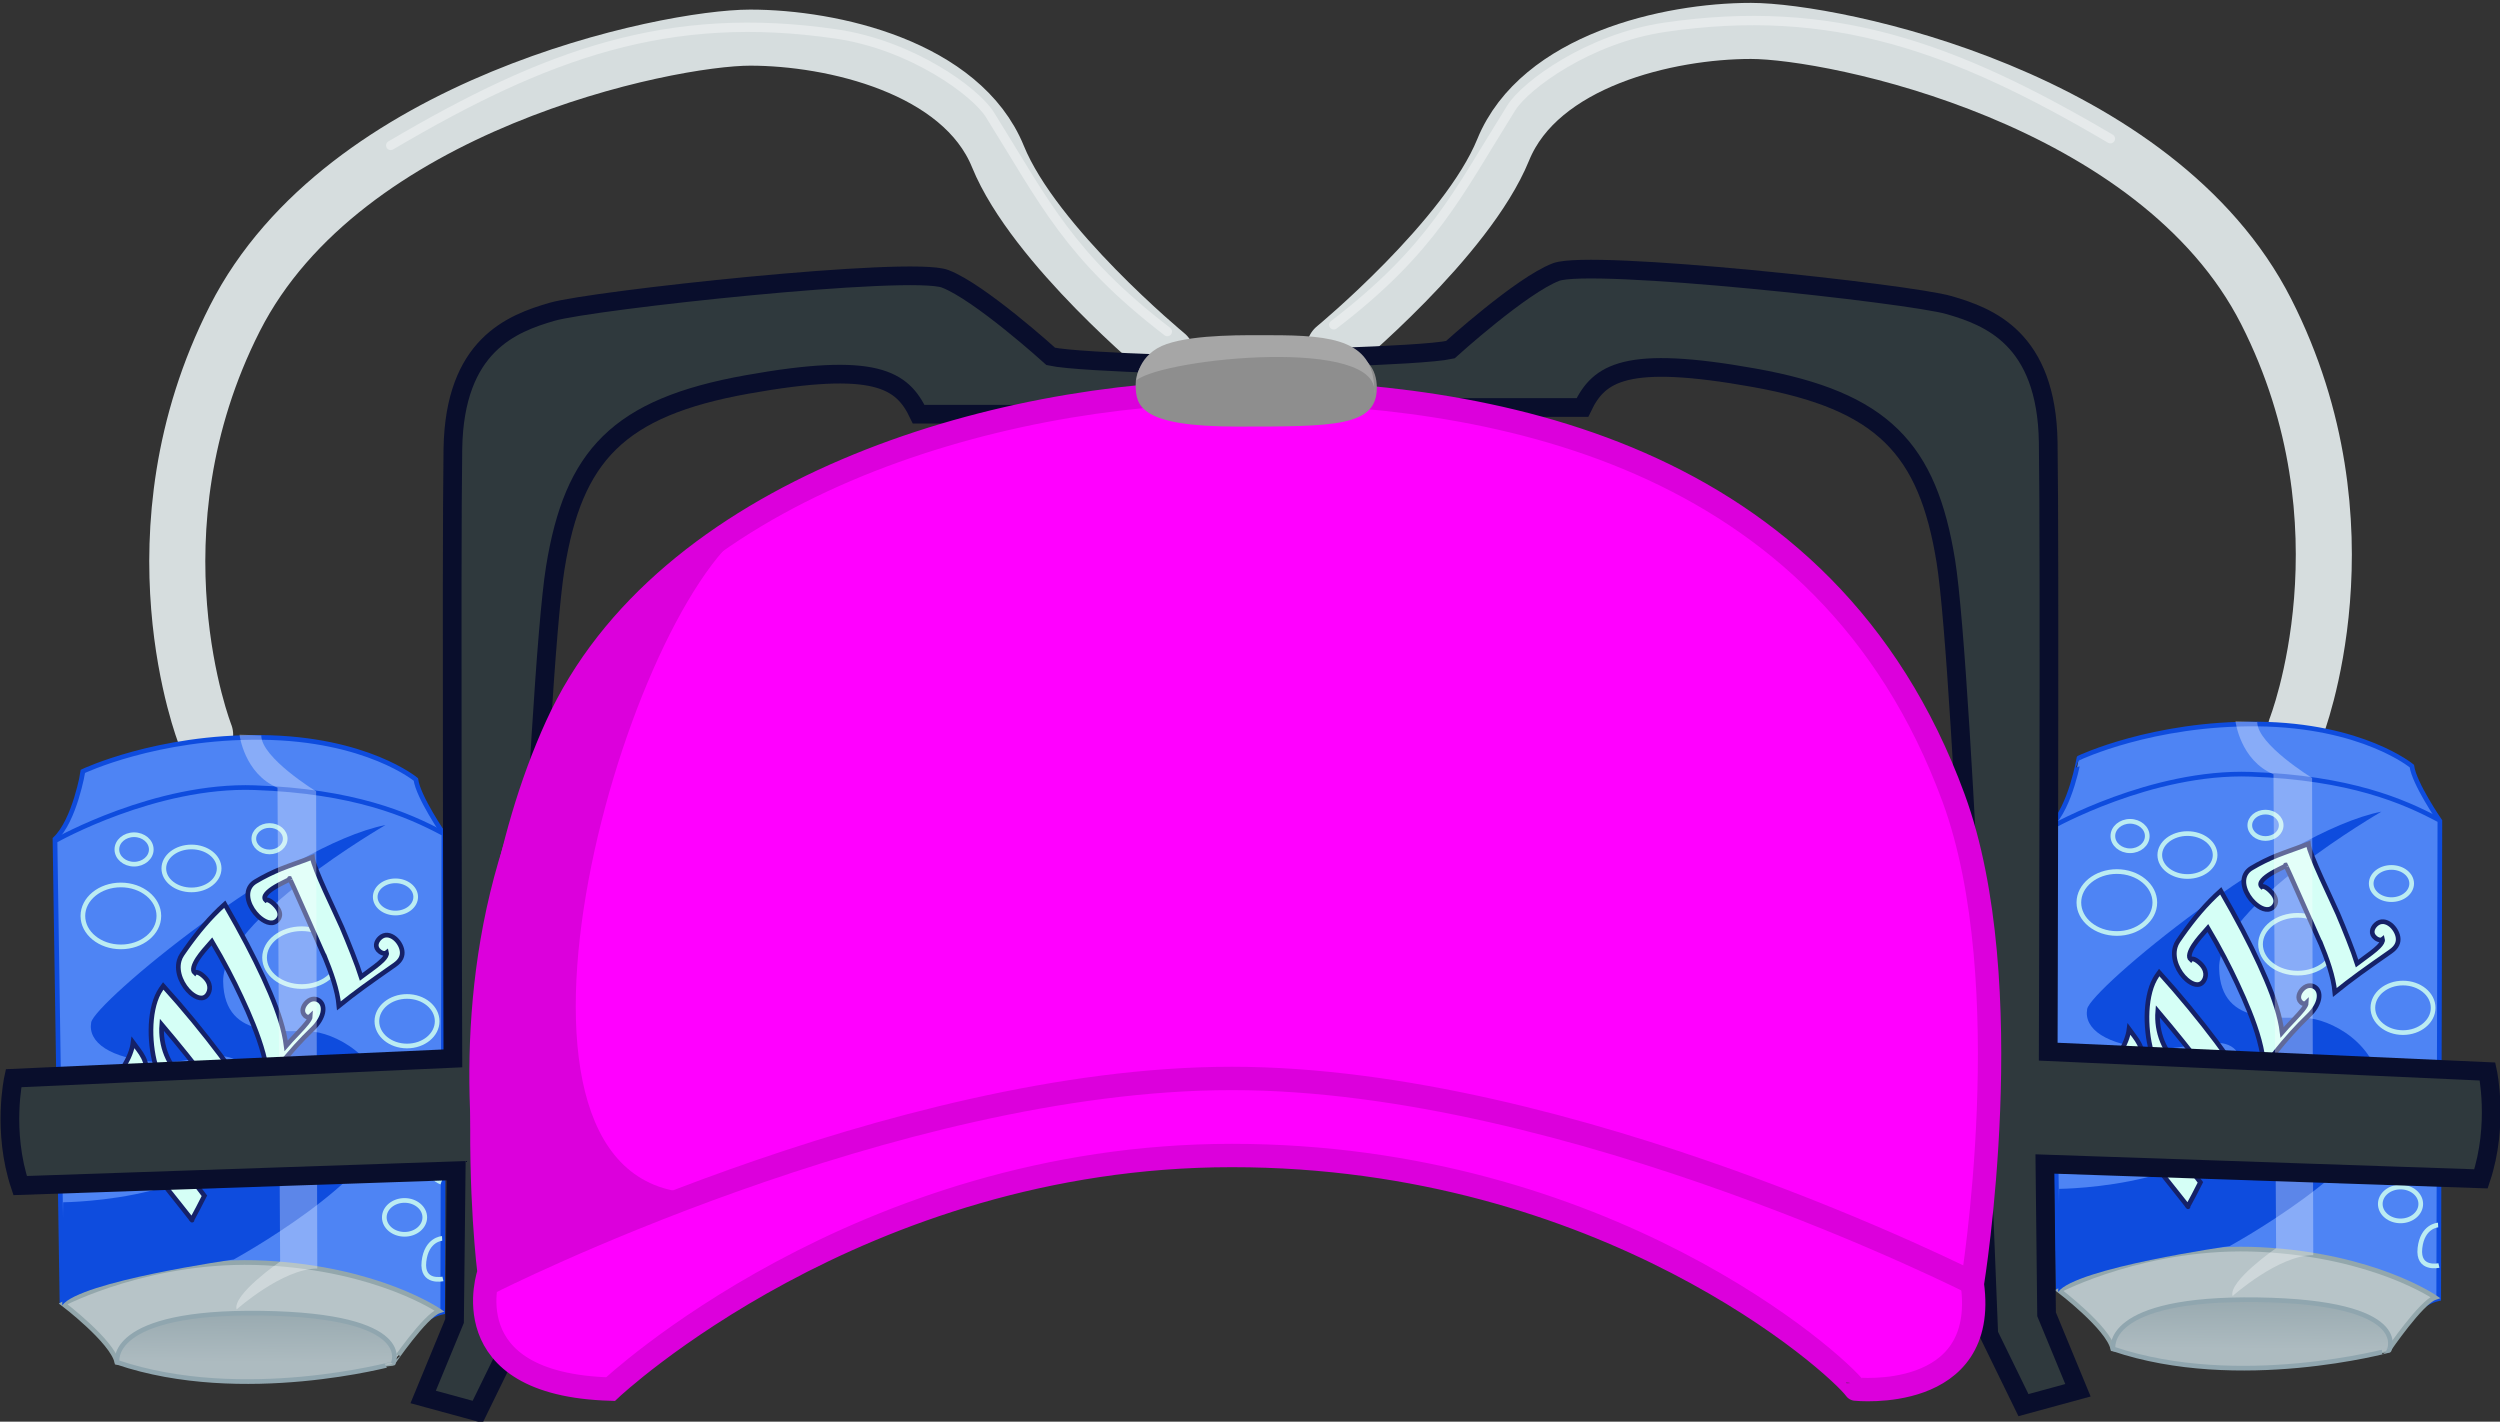 <?xml version="1.0" encoding="utf-8"?>
<!-- Generator: Adobe Illustrator 16.0.0, SVG Export Plug-In . SVG Version: 6.00 Build 0)  -->
<!DOCTYPE svg PUBLIC "-//W3C//DTD SVG 1.1//EN" "http://www.w3.org/Graphics/SVG/1.1/DTD/svg11.dtd">
<svg version="1.1"
	 id="svg12211" xmlns:inkscape="http://www.inkscape.org/namespaces/inkscape" xmlns:sodipodi="http://sodipodi.sourceforge.net/DTD/sodipodi-0.dtd" xmlns:svg="http://www.w3.org/2000/svg" xmlns:rdf="http://www.w3.org/1999/02/22-rdf-syntax-ns#" xmlns:cc="http://creativecommons.org/ns#" xmlns:dc="http://purl.org/dc/elements/1.1/" sodipodi:docname="acc-hat-beerhelmet.svg" inkscape:export-filename="C:\Users\Zealotlee\Dropbox\Small Projects\Steves Fuzzballs\fuschia-fuzzle.png" inkscape:export-xdpi="72.021774" inkscape:export-ydpi="72.021774" inkscape:version="0.91 r13725"
	 xmlns="http://www.w3.org/2000/svg" xmlns:xlink="http://www.w3.org/1999/xlink" x="0px" y="0px" width="505.702px"
	 height="287.58px" viewBox="3.299 88.257 505.702 287.58" enable-background="new 3.299 88.257 505.702 287.58"
	 xml:space="preserve">
<rect x="3.299" y="88.257" width="505.702" height="287.58" fill="#333333" stroke="none"/>
<defs>
	
	
		<inkscape:path-effect  bendpath4="m -633.96,-388.215 0,30" effect="envelope" xx="true" yy="true" bendpath2="m -554.157,-388.215 0,30" is_visible="true" bendpath1="m -633.96,-388.215 c 31.293,-5.079 69.959,-18.141 79.803,0" bendpath3="m -633.96,-358.215 c 31.76,-8.975 58.601,-9.392 79.803,0" id="path-effect8360-6-1" bendpath1-nodetypes="cc" bendpath3-nodetypes="cc">
		</inkscape:path-effect>
	
		<inkscape:path-effect  bendpath4="m -633.96,-388.215 0,30" effect="envelope" xx="true" yy="true" bendpath2="m -554.157,-388.215 0,30" is_visible="true" bendpath1="m -633.96,-388.215 c 31.293,-5.079 69.959,-18.141 79.803,0" bendpath3="m -633.96,-358.215 c 31.76,-8.975 58.601,-9.392 79.803,0" id="path-effect8360-66" bendpath1-nodetypes="cc" bendpath3-nodetypes="cc">
		</inkscape:path-effect>
</defs>
<sodipodi:namedview  showguides="true" showgrid="false" inkscape:cy="260.32389" inkscape:cx="318.76087" inkscape:zoom="1.2141285" borderopacity="1.0" bordercolor="#666666" pagecolor="#ffffff" id="base" inkscape:document-units="px" inkscape:window-height="988" inkscape:pageopacity="0.0" inkscape:window-x="-8" inkscape:current-layer="layer1" inkscape:window-y="-8" inkscape:window-width="1680" inkscape:pageshadow="2" inkscape:window-maximized="1">
	</sodipodi:namedview>
<g id="layer1" transform="translate(0,-540.362)" inkscape:label="Layer 1" inkscape:groupmode="layer">
	<g id="g8942" transform="matrix(0.945,0,0,0.945,-1.367,47.645)">
		
			<path id="path8279-0" inkscape:connector-curvature="0" fill="none" stroke="#D6DDDE" stroke-width="12" stroke-linecap="round" d="
			M254.614,690.725c0,0-28.284-23.335-36.062-42.427c-7.779-19.092-35.355-25.456-53.033-25.456
			c-17.678,0-86.975,14.143-110.309,60.104c-23.334,45.963-6.364,89.097-6.364,89.097"/>
		<g id="g8372-8" transform="translate(623.895,614.877)">
			<path id="path8281-4" inkscape:connector-curvature="0" sodipodi:nodetypes="cccccccscc" fill="#4E84F4" stroke="#0E4CDE" d="
				M-607.19,179.511l1.5,99.249c0,0,11.25,6.251,12.25,12.749c0,0,43.75,2.5,58.25-0.751c0,0,5-8.748,11-9.999l0.25-102.249
				c0,0-5.5-8-6-11.751c0,0-10.5-8.75-33-9c-22.5-0.25-38.25,7.25-38.25,7.25S-602.94,175.511-607.19,179.511z"/>
			<path id="path8283-1" inkscape:connector-curvature="0" fill="none" stroke="#0E4CDE" d="M-606.94,179.76
				c0,0,21.25-11.999,42.5-11.248c21.25,0.751,32.75,5.75,40.25,9.75"/>
			<path id="path8285-4" inkscape:connector-curvature="0" fill="#B7C4C8" stroke="#93A7AC" d="M-524.94,280.51
				c0,0-13-8.999-37.25-10.25c-24.25-1.251-43.25,8.748-43.25,8.748s10.5,8.002,11.5,12.501c0,0,17,1.999,31,1.999
				c14,0,28-1.749,28-1.749S-527.94,281.511-524.94,280.51z"/>
			
				<linearGradient id="path8287-8_1_" gradientUnits="userSpaceOnUse" x1="-2112.916" y1="413.711" x2="-2113.012" y2="424.961" gradientTransform="matrix(0.892 0 0 0.892 1321.133 -87.5)">
				<stop  offset="0" style="stop-color:#9AABB1"/>
				<stop  offset="1" style="stop-color:#ADBBC0"/>
			</linearGradient>
			
				<path id="path8287-8" inkscape:connector-curvature="0" sodipodi:nodetypes="cscc" fill="url(#path8287-8_1_)" stroke="#90A6AF" d="
				M-593.882,291.514c0,0-2.248-11.017,31.003-10.514c33.25,0.498,28.063,10.822,28.063,10.822S-567.031,300.622-593.882,291.514z"
				/>
			<path id="path8291-88" inkscape:connector-curvature="0" fill="#0E4CDE" d="M-605.44,257.261c0,0,37-0.25,39.25-19
				c2.25-18.75-9.25-10.251-19.25-11c-10-0.751-14.75-4.249-14-8.499s41.5-38,63-42.25c0,0-35,20.25-34.75,33.501
				c0.25,13.25,14,9.999,19.5,10.75c5.5,0.751,16.25,6.501,15.25,19c-1,12.499-32.5,29.75-32.5,29.75s-32.984,4.681-36.697,9.807
				L-605.44,257.261z"/>
			
				<ellipse id="path8293-6" fill="none" stroke="#BBECF2" stroke-linecap="round" stroke-linejoin="round" cx="-590.258" cy="181.738" rx="3.683" ry="3.152"/>
			
				<ellipse id="path8295-9" fill="none" stroke="#BBECF2" stroke-linecap="round" stroke-linejoin="round" cx="-577.971" cy="185.803" rx="5.922" ry="4.596"/>
			
				<ellipse id="path8297-5" fill="none" stroke="#BBECF2" stroke-linecap="round" stroke-linejoin="round" cx="-561.266" cy="179.441" rx="3.359" ry="2.829"/>
			
				<ellipse id="path8301-8" fill="none" stroke="#BBECF2" stroke-linecap="round" stroke-linejoin="round" cx="-593.086" cy="195.968" rx="8.132" ry="6.629"/>
			
				<ellipse id="path8303-2" fill="none" stroke="#BBECF2" stroke-linecap="round" stroke-linejoin="round" cx="-554.372" cy="204.895" rx="7.955" ry="6.188"/>
			
				<ellipse id="path8305-8" fill="none" stroke="#BBECF2" stroke-linecap="round" stroke-linejoin="round" cx="-534.307" cy="191.903" rx="4.331" ry="3.447"/>
			
				<ellipse id="path8307-59" fill="none" stroke="#BBECF2" stroke-linecap="round" stroke-linejoin="round" cx="-531.833" cy="218.508" rx="6.453" ry="5.304"/>
			
				<ellipse id="path8309-2" fill="none" stroke="#BBECF2" stroke-linecap="round" stroke-linejoin="round" cx="-532.363" cy="260.493" rx="4.331" ry="3.625"/>
			<path id="path8311-9" inkscape:connector-curvature="0" fill="none" stroke="#BBECF2" d="M-524.143,273.662
				c0,0-4.596,1.061-4.066-3.714c0.53-4.772,3.889-4.948,3.889-4.948"/>
			<path id="path8313-5" inkscape:connector-curvature="0" fill="none" stroke="#BBECF2" d="M-524.496,252.979
				c0,0-3.182-1.239-3.182-4.243c0-3.004,2.829-3.889,2.829-3.889"/>
			
				<g id="text8338-67" transform="matrix(0.633,-0.774,0.774,0.633,98.465,0.177)" inkscape:path-effect="#path-effect8360-66">
				
					<path id="path8352-5" inkscape:connector-curvature="0" inkscape:original-d="m -621.16025,-376.21527 1.68,-7.96 c 1.84,0.4 3.76,0.76 5.6,0.76 3.12,-0.68 3.24,-3.12 3.8,-4.8 -1.12,0.36 -2.36,0.48 -3.6,0.48 -2.52,0 -5.04,-0.48 -6.64,-0.48 -9.88,0 -13.64,5.08 -13.64,10.4 0,2.88 1.52,3.88 4.28,3.88 -0.04,-0.36 -0.56,-0.68 -0.56,-2.72 0,-6.4 2.12,-8.16 5.2,-8.28 l -5.76,26.72 5.76,0 3.24,-15.04 5.84,0 0.64,-2.96 -5.84,0 z" fill="#D5FFF6" stroke="#152168" d="
					M-620.498-376.674c0.804-3.784,0.988-4.712,1.861-8.797c1.879,0.146,3.872,0.232,5.772-0.089
					c1.62-0.667,2.486-1.737,3.025-2.948c0.547-1.219,0.757-2.567,1.073-3.729c-0.322,0.201-0.653,0.377-0.988,0.535
					c-0.888,0.415-1.825,0.698-2.754,0.899c-2.182,0.472-5.617,0.62-6.838,0.862c-5.039,0.999-8.724,2.925-10.923,5.073
					c-2.253,2.203-3.129,4.768-3.098,7.443c0.033,2.867,1.513,3.9,4.263,3.765c-0.04-0.372-0.556-0.637-0.563-2.709
					c-0.026-6.459,2.13-8.527,5.327-9.091c0.082-0.367-6.164,28.806-5.845,26.994c1.896-0.355,3.8-0.758,5.701-1.18
					c1.863-7.928,1.394-5.274,3.318-13.977c1.98-0.211,3.972-0.449,5.969-0.699c0.225-0.995,0.455-2.028,0.687-3.077
					C-616.514-377.141-618.511-376.892-620.498-376.674L-620.498-376.674z"/>
				
					<path id="path8354-6" inkscape:connector-curvature="0" inkscape:original-d="m -597.07567,-388.13527 c -0.52,-0.04 -1.04,-0.08 -1.6,-0.08 -6.68,0 -14.04,5.08 -14.04,10.4 0,2.88 1.52,3.88 4.28,3.88 -0.04,-0.36 -0.56,-0.68 -0.56,-2.72 0,-4.28 2.12,-7.28 5.6,-8.72 l -5.8,27.16 5.76,0 6.36,-29.92 z" fill="#D5FFF6" stroke="#152168" d="
					M-595.288-394.913c-0.54,0.032-1.077,0.067-1.658,0.173c-4.743,0.866-10.35,5.801-12.993,9.995
					c-1.141,1.815-1.83,3.626-1.86,5.302c-0.034,1.915,0.558,2.915,1.689,3.325c0.692,0.252,1.589,0.285,2.671,0.154
					c-0.034-0.333-0.574-0.623-0.535-2.743c0.082-4.54,2.411-8.672,6.065-11.2c-2.008,10.868-4.658,22.261-6.764,26.808
					c1.936-0.36,3.865-0.675,5.811-0.938C-600.731-367.922-597.224-382.023-595.288-394.913L-595.288-394.913z"/>
				
					<path id="path8356-75" inkscape:connector-curvature="0" inkscape:original-d="m -581.67567,-361.61527 c -0.52,0.72 -2.28,0.88 -4.16,0.88 -1.32,0 -2.8,-0.08 -3.84,-0.08 l 13.8,-27.4 -13.72,0 c -3.2,0 -4.92,2.16 -4.92,4.16 0,1.12 0.52,2.36 2.04,2.36 0.96,0 2.36,-0.52 2.36,-2.28 0,-0.96 -0.4,-1.28 -0.68,-1.28 0,-0.72 1.8,-0.88 3.68,-0.88 1.36,0 2.76,0.08 3.6,0.08 l -14,27.84 14.44,0 c 3.2,0 5.12,-2.6 5.12,-4.64 0,-1.12 -0.56,-2.32 -2.04,-2.32 -1.08,0 -2.4,0.64 -2.4,2.32 0,0.96 0.44,1.24 0.72,1.24 z" fill="#D5FFF6" stroke="#152168" d="
					M-580.357-366.42c-0.564,0.444-2.372,0.35-4.277,0.217c-0.846-0.059-1.526-0.113-2.367-0.165
					c-0.566-0.035-1.09-0.058-1.544-0.068c0.611-0.644,1.191-1.325,1.749-2.045c2.207-2.815,4.302-6.541,6.425-10.894
					c2.27-4.652,4.378-9.605,6.969-16.42c-4.204-0.662-8.328-0.681-12.64-0.381c-0.497,0.036-0.994,0.075-1.489,0.119
					c-0.499,0.046-0.963,0.168-1.393,0.354l0,0c-2.419,1.046-3.757,4.026-3.82,6.301c-0.043,1.553,0.441,3.1,2.002,3.006
					c0.491-0.03,1.106-0.231,1.604-0.72l0,0c0.499-0.49,0.887-1.277,0.927-2.519c0.044-1.371-0.358-1.817-0.646-1.797
					c0.022-0.853,1.254-1.283,2.755-1.449l0,0c0.349-0.036,0.712-0.06,1.08-0.073c1.528-0.053,2.719,0.069,3.7,0.082
					c-1.717,4.715-3.544,8.9-5.204,12.34c-0.997,2.086-1.996,4.039-2.953,5.775c-2.268,4.116-4.541,7.461-7.376,10.099
					c2.232-0.154,4.455-0.219,6.695-0.189c0.945,0.012,1.887,0.043,2.831,0.091c1.728,0.088,3.45,0.234,5.177,0.439
					c3.353,0.398,5.474-0.909,5.554-2.536c0.04-0.839-0.489-1.891-1.942-2.056c-1.071-0.121-2.374,0.277-2.461,1.517
					C-581.051-366.694-580.641-366.453-580.357-366.42L-580.357-366.42z"/>
				
					<path id="path8358-3" inkscape:connector-curvature="0" inkscape:original-d="m -559.95692,-361.61527 c -0.52,0.72 -2.28,0.88 -4.16,0.88 -1.32,0 -2.8,-0.08 -3.84,-0.08 l 13.8,-27.4 -13.72,0 c -3.2,0 -4.92,2.16 -4.92,4.16 0,1.12 0.52,2.36 2.04,2.36 0.96,0 2.36,-0.52 2.36,-2.28 0,-0.96 -0.4,-1.28 -0.68,-1.28 0,-0.72 1.8,-0.88 3.68,-0.88 1.36,0 2.76,0.08 3.6,0.08 l -14,27.84 14.44,0 c 3.2,0 5.12,-2.6 5.12,-4.64 0,-1.12 -0.56,-2.32 -2.04,-2.32 -1.08,0 -2.4,0.64 -2.4,2.32 0,0.96 0.44,1.24 0.72,1.24 z" fill="#D5FFF6" stroke="#152168" d="
					M-559.516-362.408c-0.255,0.345-0.893,0.428-1.729,0.356c-0.619-0.059-1.347-0.199-2.098-0.375
					c-0.324-0.076-3.556-0.904-3.629-0.922c1.467-2.221,4.012-6.84,5.638-9.949c1.414-2.721,5.974-12.78,7.577-14.343
					c-1.331-0.713-4.597-2.762-6.21-3.636c-1.767-0.96-3.567-1.784-5.522-2.49c-0.519-0.187-1.011-0.251-1.476-0.208l0,0
					c-2.313,0.207-3.712,2.931-3.899,5.326c-0.129,1.667,0.255,3.408,1.682,3.719c0.404,0.089,0.902,0.058,1.341-0.21l0,0
					c0.537-0.333,0.987-1.027,1.116-2.391c0.129-1.366-0.183-1.952-0.448-2.028c0.11-1.091,1.839-0.822,3.545-0.2
					c1.192,0.435,2.382,1.031,3.102,1.337c0.02,0.01,0.04,0.017,0.06,0.026c-0.031,0.052-0.06,0.105-0.089,0.157
					c1.885-3.317-10.307,20.426-7.78,15.693l0,0c-1.946,3.601-3.995,7.048-6.442,9.442c2.172,0.446,4.295,0.956,6.435,1.513l0,0
					c2.55,0.664,4.888,1.338,7.402,2.046l0,0c0.167,0.047,0.334,0.095,0.5,0.141c1.598,0.451,2.639,0.095,3.359-0.705
					c0.692-0.769,1.08-1.956,1.06-2.936c-0.021-1.117-0.531-2.287-1.981-2.47c-1.042-0.132-2.306,0.282-2.246,1.823
					C-560.217-362.806-559.774-362.457-559.516-362.408L-559.516-362.408z"/>
			</g>
			<path id="path8362-6" inkscape:connector-curvature="0" sodipodi:nodetypes="cccccccc" fill="#FFFFFF" fill-opacity="0.327" d="
				M-567.69,157.166c0,0,0.992,8.35,8.135,11.356l0.56,101.426c0,0-10.248,7.072-9.316,10.254c0,0,9.816-8.753,17.27-8.753
				l-0.25-102.148c0,0-11.74-7.187-11.74-11.96L-567.69,157.166z"/>
		</g>
		
			<path id="path8279-2-9" inkscape:connector-curvature="0" fill="none" stroke="#D6DDDE" stroke-width="12" stroke-linecap="round" d="
			M290.633,689.287c0,0,28.284-23.334,36.063-42.426c7.78-19.091,35.355-25.456,53.034-25.456
			c17.678,0,86.973,14.142,110.307,60.104c23.335,45.963,6.364,89.097,6.364,89.097"/>
		<path id="path8277-5" inkscape:connector-curvature="0" fill="#2F393D" stroke="#090E2C" stroke-width="4" d="M95.515,913.816
			l11.667,3.182l7.425-15.204c0,0,5.303-141.42,9.192-165.463c3.889-24.041,13.435-34.295,41.012-39.243
			c27.577-4.95,33.234-1.061,36.77,6.363h70.71v-10.253c0,0-36.063-0.707-42.426-2.121c0,0-15.203-13.787-22.627-16.616
			c-7.425-2.829-75.66,4.595-84.146,7.069c-8.485,2.475-20.86,7.074-21.213,29.346c-0.353,22.274,0,130.46,0,130.46L7.834,845.58
			c0,0-2.475,11.314,1.414,22.98l93.338-3.18l-0.354,32.171L95.515,913.816z"/>
		<g id="g8372-3-0" transform="translate(1051.141,612.008)">
			<path id="path8281-0-8" inkscape:connector-curvature="0" sodipodi:nodetypes="cccccccscc" fill="#4E84F4" stroke="#0E4CDE" d="
				M-607.19,179.511l1.5,99.25c0,0,11.25,6.251,12.25,12.749c0,0,43.75,2.5,58.25-0.751c0,0,5-8.75,11-9.999l0.25-102.251
				c0,0-5.5-8-6-11.749c0,0-10.5-8.75-32.999-9.001c-22.501-0.25-38.249,7.249-38.249,7.249S-602.94,175.511-607.19,179.511z"/>
			<path id="path8283-4-8" inkscape:connector-curvature="0" fill="none" stroke="#0E4CDE" d="M-606.94,179.761
				c0,0,21.25-11.999,42.5-11.249c21.25,0.75,32.75,5.749,40.25,9.75"/>
			<path id="path8285-3-4" inkscape:connector-curvature="0" fill="#B7C4C8" stroke="#93A7AC" d="M-524.939,280.511
				c0,0-13.001-9.001-37.249-10.252c-24.25-1.249-43.25,8.75-43.25,8.75s10.5,8,11.498,12.499c0,0,17.002,1.999,31.001,1.999
				c13.999,0,28.001-1.749,28.001-1.749S-527.94,281.512-524.939,280.511z"/>
			
				<linearGradient id="path8287-6-1_1_" gradientUnits="userSpaceOnUse" x1="-2992.461" y1="413.542" x2="-2992.557" y2="424.792" gradientTransform="matrix(0.892 0 0 0.892 2105.921 -87.35)">
				<stop  offset="0" style="stop-color:#9AABB1"/>
				<stop  offset="1" style="stop-color:#ADBBC0"/>
			</linearGradient>
			
				<path id="path8287-6-1" inkscape:connector-curvature="0" sodipodi:nodetypes="cscc" fill="url(#path8287-6-1_1_)" stroke="#90A6AF" d="
				M-593.881,291.515c0,0-2.248-11.017,31.003-10.516s28.064,10.824,28.064,10.824S-567.03,300.621-593.881,291.515z"/>
			<path id="path8291-8-6" inkscape:connector-curvature="0" fill="#0E4CDE" d="M-605.44,257.26c0,0,37-0.248,39.25-19
				c2.25-18.75-9.25-10.25-19.25-11c-9.999-0.75-14.75-4.249-13.999-8.498c0.751-4.25,41.501-38,62.999-42.25
				c0,0-35,20.25-34.75,33.502c0.249,13.25,13.998,9.998,19.498,10.75c5.5,0.75,16.25,6.499,15.25,18.998
				c-1,12.501-32.5,29.75-32.5,29.75s-32.985,4.681-36.697,9.809L-605.44,257.26z"/>
			
				<ellipse id="path8293-5-5" fill="none" stroke="#BBECF2" stroke-linecap="round" stroke-linejoin="round" cx="-590.257" cy="181.737" rx="3.682" ry="3.152"/>
			
				<ellipse id="path8295-2-1" fill="none" stroke="#BBECF2" stroke-linecap="round" stroke-linejoin="round" cx="-577.972" cy="185.803" rx="5.922" ry="4.595"/>
			
				<ellipse id="path8297-9-4" fill="none" stroke="#BBECF2" stroke-linecap="round" stroke-linejoin="round" cx="-561.266" cy="179.439" rx="3.359" ry="2.828"/>
			
				<ellipse id="path8301-5-2" fill="none" stroke="#BBECF2" stroke-linecap="round" stroke-linejoin="round" cx="-593.085" cy="195.968" rx="8.131" ry="6.629"/>
			
				<ellipse id="path8303-6-3" fill="none" stroke="#BBECF2" stroke-linecap="round" stroke-linejoin="round" cx="-554.372" cy="204.895" rx="7.955" ry="6.189"/>
			
				<ellipse id="path8305-6-0" fill="none" stroke="#BBECF2" stroke-linecap="round" stroke-linejoin="round" cx="-534.307" cy="191.902" rx="4.331" ry="3.447"/>
			
				<ellipse id="path8307-5-7" fill="none" stroke="#BBECF2" stroke-linecap="round" stroke-linejoin="round" cx="-531.832" cy="218.508" rx="6.452" ry="5.303"/>
			
				<ellipse id="path8309-9-8" fill="none" stroke="#BBECF2" stroke-linecap="round" stroke-linejoin="round" cx="-532.362" cy="260.493" rx="4.332" ry="3.624"/>
			<path id="path8311-3-3" inkscape:connector-curvature="0" fill="none" stroke="#BBECF2" d="M-524.142,273.661
				c0,0-4.595,1.061-4.065-3.711c0.529-4.774,3.888-4.95,3.888-4.95"/>
			<path id="path8313-7-5" inkscape:connector-curvature="0" fill="none" stroke="#BBECF2" d="M-524.496,252.978
				c0,0-3.182-1.236-3.182-4.243c0-3.004,2.83-3.887,2.83-3.887"/>
			
				<g id="text8338-6-1" transform="matrix(0.633,-0.774,0.774,0.633,98.465,0.177)" inkscape:path-effect="#path-effect8360-6-1">
				
					<path id="path8352-3-9" inkscape:connector-curvature="0" inkscape:original-d="m -621.16025,-376.21527 1.68,-7.96 c 1.84,0.4 3.76,0.76 5.6,0.76 3.12,-0.68 3.24,-3.12 3.8,-4.8 -1.12,0.36 -2.36,0.48 -3.6,0.48 -2.52,0 -5.04,-0.48 -6.64,-0.48 -9.88,0 -13.64,5.08 -13.64,10.4 0,2.88 1.52,3.88 4.28,3.88 -0.04,-0.36 -0.56,-0.68 -0.56,-2.72 0,-6.4 2.12,-8.16 5.2,-8.28 l -5.76,26.72 5.76,0 3.24,-15.04 5.84,0 0.64,-2.96 -5.84,0 z" fill="#D5FFF6" stroke="#152168" d="
					M-620.499-376.673c0.804-3.784,0.99-4.713,1.861-8.797c1.879,0.146,3.874,0.231,5.772-0.089
					c1.623-0.669,2.486-1.738,3.028-2.947c0.545-1.218,0.755-2.566,1.071-3.728c-0.32,0.199-0.651,0.377-0.987,0.534
					c-0.887,0.415-1.825,0.698-2.755,0.898c-2.181,0.473-5.616,0.62-6.838,0.862c-5.041,1.001-8.724,2.925-10.922,5.074
					c-2.254,2.202-3.13,4.767-3.098,7.443c0.033,2.867,1.512,3.899,4.263,3.765c-0.04-0.373-0.556-0.638-0.564-2.709
					c-0.024-6.46,2.13-8.526,5.328-9.09c0.083-0.369-6.165,28.805-5.845,26.994c1.897-0.355,3.8-0.758,5.703-1.181
					c1.861-7.927,1.392-5.273,3.318-13.976c1.978-0.21,3.968-0.447,5.968-0.697c0.226-0.995,0.455-2.028,0.687-3.077
					C-616.515-377.14-618.51-376.893-620.499-376.673L-620.499-376.673z"/>
				
					<path id="path8354-4-6" inkscape:connector-curvature="0" inkscape:original-d="m -597.07567,-388.13527 c -0.52,-0.04 -1.04,-0.08 -1.6,-0.08 -6.68,0 -14.04,5.08 -14.04,10.4 0,2.88 1.52,3.88 4.28,3.88 -0.04,-0.36 -0.56,-0.68 -0.56,-2.72 0,-4.28 2.12,-7.28 5.6,-8.72 l -5.8,27.16 5.76,0 6.36,-29.92 z" fill="#D5FFF6" stroke="#152168" d="
					M-595.289-394.913c-0.538,0.031-1.077,0.067-1.659,0.173c-4.742,0.866-10.35,5.802-12.991,9.995
					c-1.142,1.816-1.831,3.626-1.86,5.303c-0.033,1.914,0.56,2.914,1.689,3.325c0.693,0.253,1.591,0.284,2.672,0.153
					c-0.033-0.332-0.573-0.623-0.535-2.742c0.081-4.541,2.412-8.672,6.066-11.201c-2.008,10.868-4.659,22.262-6.764,26.809
					c1.936-0.359,3.865-0.675,5.811-0.938C-600.731-367.921-597.225-382.022-595.289-394.913L-595.289-394.913z"/>
				
					<path id="path8356-7-4" inkscape:connector-curvature="0" inkscape:original-d="m -581.67567,-361.61527 c -0.52,0.72 -2.28,0.88 -4.16,0.88 -1.32,0 -2.8,-0.08 -3.84,-0.08 l 13.8,-27.4 -13.72,0 c -3.2,0 -4.92,2.16 -4.92,4.16 0,1.12 0.52,2.36 2.04,2.36 0.96,0 2.36,-0.52 2.36,-2.28 0,-0.96 -0.4,-1.28 -0.68,-1.28 0,-0.72 1.8,-0.88 3.68,-0.88 1.36,0 2.76,0.08 3.6,0.08 l -14,27.84 14.44,0 c 3.2,0 5.12,-2.6 5.12,-4.64 0,-1.12 -0.56,-2.32 -2.04,-2.32 -1.08,0 -2.4,0.64 -2.4,2.32 0,0.96 0.44,1.24 0.72,1.24 z" fill="#D5FFF6" stroke="#152168" d="
					M-580.356-366.421c-0.566,0.443-2.374,0.351-4.277,0.218c-0.846-0.059-1.526-0.112-2.367-0.165
					c-0.568-0.033-1.091-0.058-1.546-0.067c0.612-0.645,1.192-1.328,1.75-2.047c2.206-2.815,4.301-6.539,6.426-10.892
					c2.27-4.653,4.379-9.606,6.966-16.419c-4.203-0.663-8.328-0.682-12.639-0.38c-0.495,0.035-0.991,0.074-1.489,0.118
					c-0.498,0.045-0.963,0.168-1.391,0.353l0,0c-2.421,1.047-3.756,4.027-3.82,6.302c-0.043,1.553,0.44,3.1,2.002,3.005
					c0.492-0.029,1.106-0.23,1.603-0.718l0,0c0.499-0.492,0.888-1.279,0.927-2.522c0.044-1.371-0.359-1.818-0.646-1.798
					c0.023-0.853,1.255-1.283,2.755-1.447l0,0c0.35-0.038,0.712-0.061,1.079-0.074c1.528-0.051,2.717,0.072,3.698,0.085
					c-1.717,4.715-3.544,8.9-5.203,12.34c-0.997,2.086-1.996,4.039-2.953,5.775c-2.268,4.116-4.54,7.461-7.376,10.1
					c2.232-0.154,4.456-0.22,6.696-0.19c0.944,0.013,1.888,0.044,2.832,0.092c1.73,0.087,3.45,0.233,5.175,0.438
					c3.353,0.398,5.474-0.909,5.554-2.536c0.04-0.839-0.489-1.893-1.942-2.056c-1.071-0.122-2.375,0.277-2.46,1.515
					C-581.051-366.694-580.642-366.453-580.356-366.421L-580.356-366.421z"/>
				
					<path id="path8358-1-8" inkscape:connector-curvature="0" inkscape:original-d="m -559.95692,-361.61527 c -0.52,0.72 -2.28,0.88 -4.16,0.88 -1.32,0 -2.8,-0.08 -3.84,-0.08 l 13.8,-27.4 -13.72,0 c -3.2,0 -4.92,2.16 -4.92,4.16 0,1.12 0.52,2.36 2.04,2.36 0.96,0 2.36,-0.52 2.36,-2.28 0,-0.96 -0.4,-1.28 -0.68,-1.28 0,-0.72 1.8,-0.88 3.68,-0.88 1.36,0 2.76,0.08 3.6,0.08 l -14,27.84 14.44,0 c 3.2,0 5.12,-2.6 5.12,-4.64 0,-1.12 -0.56,-2.32 -2.04,-2.32 -1.08,0 -2.4,0.64 -2.4,2.32 0,0.96 0.44,1.24 0.72,1.24 z" fill="#D5FFF6" stroke="#152168" d="
					M-559.516-362.408c-0.253,0.344-0.892,0.427-1.728,0.356c-0.622-0.057-1.346-0.2-2.099-0.377
					c-0.325-0.075-3.556-0.903-3.63-0.92c1.467-2.22,4.012-6.839,5.639-9.95c1.412-2.719,5.974-12.779,7.576-14.342
					c-1.33-0.713-4.597-2.763-6.21-3.637c-1.768-0.959-3.568-1.783-5.521-2.491c-0.518-0.187-1.013-0.25-1.476-0.208l0,0
					c-2.314,0.207-3.714,2.932-3.899,5.326c-0.129,1.667,0.255,3.408,1.682,3.719c0.403,0.088,0.902,0.058,1.341-0.212l0,0
					c0.537-0.332,0.987-1.027,1.116-2.391c0.129-1.365-0.184-1.952-0.449-2.026c0.111-1.092,1.84-0.824,3.544-0.2
					c1.191,0.435,2.382,1.029,3.102,1.339c0.02,0.009,0.04,0.017,0.061,0.025c-0.03,0.051-0.059,0.103-0.089,0.156
					c1.885-3.316-10.309,20.427-7.781,15.694l0,0c-1.946,3.601-3.993,7.047-6.441,9.44c2.171,0.448,4.295,0.957,6.435,1.514l0,0
					c2.55,0.664,4.888,1.338,7.404,2.046l0,0c0.165,0.047,0.334,0.095,0.5,0.14c1.597,0.451,2.637,0.096,3.358-0.706
					c0.692-0.768,1.079-1.955,1.063-2.936c-0.021-1.117-0.531-2.287-1.981-2.47c-1.045-0.132-2.307,0.282-2.248,1.824
					C-560.216-362.808-559.775-362.457-559.516-362.408L-559.516-362.408z"/>
			</g>
			
				<path id="path8362-3-5" inkscape:connector-curvature="0" sodipodi:nodetypes="cccccccc" fill="#FFFFFF" fill-opacity="0.327" d="
				M-567.69,157.165c0,0,0.992,8.351,8.135,11.356l0.559,101.429c0,0-10.249,7.072-9.317,10.254c0,0,9.816-8.755,17.27-8.755
				l-0.25-102.147c0,0-11.739-7.186-11.739-11.961L-567.69,157.165z"/>
		</g>
		<path id="path8277-6-5" inkscape:connector-curvature="0" fill="#2F393D" stroke="#090E2C" stroke-width="4" d="M449.732,912.379
			l-11.668,3.182l-7.424-15.204c0,0-5.304-141.421-9.193-165.462c-3.889-24.042-13.436-34.296-41.013-39.244
			c-27.578-4.95-33.234-1.061-36.77,6.364h-70.711v-10.254c0,0,36.063-0.707,42.427-2.121c0,0,15.204-13.787,22.629-16.616
			c7.423-2.829,75.659,4.596,84.145,7.071c8.486,2.475,20.86,7.07,21.212,29.345c0.355,22.274,0,130.461,0,130.461l94.046,4.244
			c0,0,2.474,11.312-1.413,22.98l-93.34-3.182l0.355,32.173L449.732,912.379z"/>
		
			<path id="path7652-7" inkscape:connector-curvature="0" sodipodi:nodetypes="csssc" fill="#FF00FF" stroke="#DC00DC" stroke-width="5" d="
			M427.12,889.63c0,0,10.544-64.332-4-104c-27.5-75-100.5-87-153-87c-52.5,0-123,21.001-146,71.5c-23,50.5-14.5,117-14.5,117
			s-8.5,24.002,26,25c0,0,53-50.001,133-50.001s129.5,44.501,133.501,50.001C402.12,912.131,430.619,915.131,427.12,889.63z"/>
		
			<path id="path8395-8-5" inkscape:connector-curvature="0" sodipodi:nodetypes="cssc" fill="none" stroke="#E6EAEB" stroke-width="2" stroke-linecap="round" d="
			M290.435,684.319c21.138-16.203,26.31-27.755,38-46.445c3.05-4.876,16.646-14.871,32.866-17.25
			c35.78-5.249,61.905,4.13,95.371,23.853"/>
		<path id="path7654-0" inkscape:connector-curvature="0" fill="none" stroke="#DC00DC" stroke-width="5" d="M110.12,889.13
			c0,0,86-43.5,158.5-43.5c72.5,0,159,44,159,44"/>
		
			<path id="path8395-4" inkscape:connector-curvature="0" sodipodi:nodetypes="cssc" fill="none" stroke="#E6EAEB" stroke-width="2" stroke-linecap="round" d="
			M254.812,685.756c-21.138-16.203-26.31-27.755-38-46.443c-3.05-4.876-16.646-14.871-32.866-17.25
			c-35.781-5.249-61.905,4.13-95.371,23.853"/>
		<path id="path8397-8" inkscape:connector-curvature="0" fill="#8E8E8E" d="M269.954,687.538c-18.208,0-21.921,4.95-21.921,9.547
			c0,4.596,0.884,9.015,21.744,9.015c20.86,0,29.875,0,29.875-8.308C299.652,689.482,290.813,687.185,269.954,687.538z"/>
		<path id="path8401-3" inkscape:connector-curvature="0" sodipodi:nodetypes="ccssc" fill="#A6A6A6" d="M299.075,699.167
			c1.933-12.411-44.702-7.802-50.876-3c0,0,0.25-5.625,6.5-7.75c6.25-2.126,17.25-1.875,22.25-1.875
			C290.2,686.541,299.573,687.541,299.075,699.167z"/>
		<path id="path8407-6" inkscape:connector-curvature="0" sodipodi:nodetypes="cccc" fill="#DC00DC" d="M165.075,727.666
			c-27.349,19.643-61.71,142.499-10.5,142.499c0,0-43.5,16-44,18.502C110.575,888.667,80.574,782.166,165.075,727.666z"/>
	</g>
</g>
</svg>
